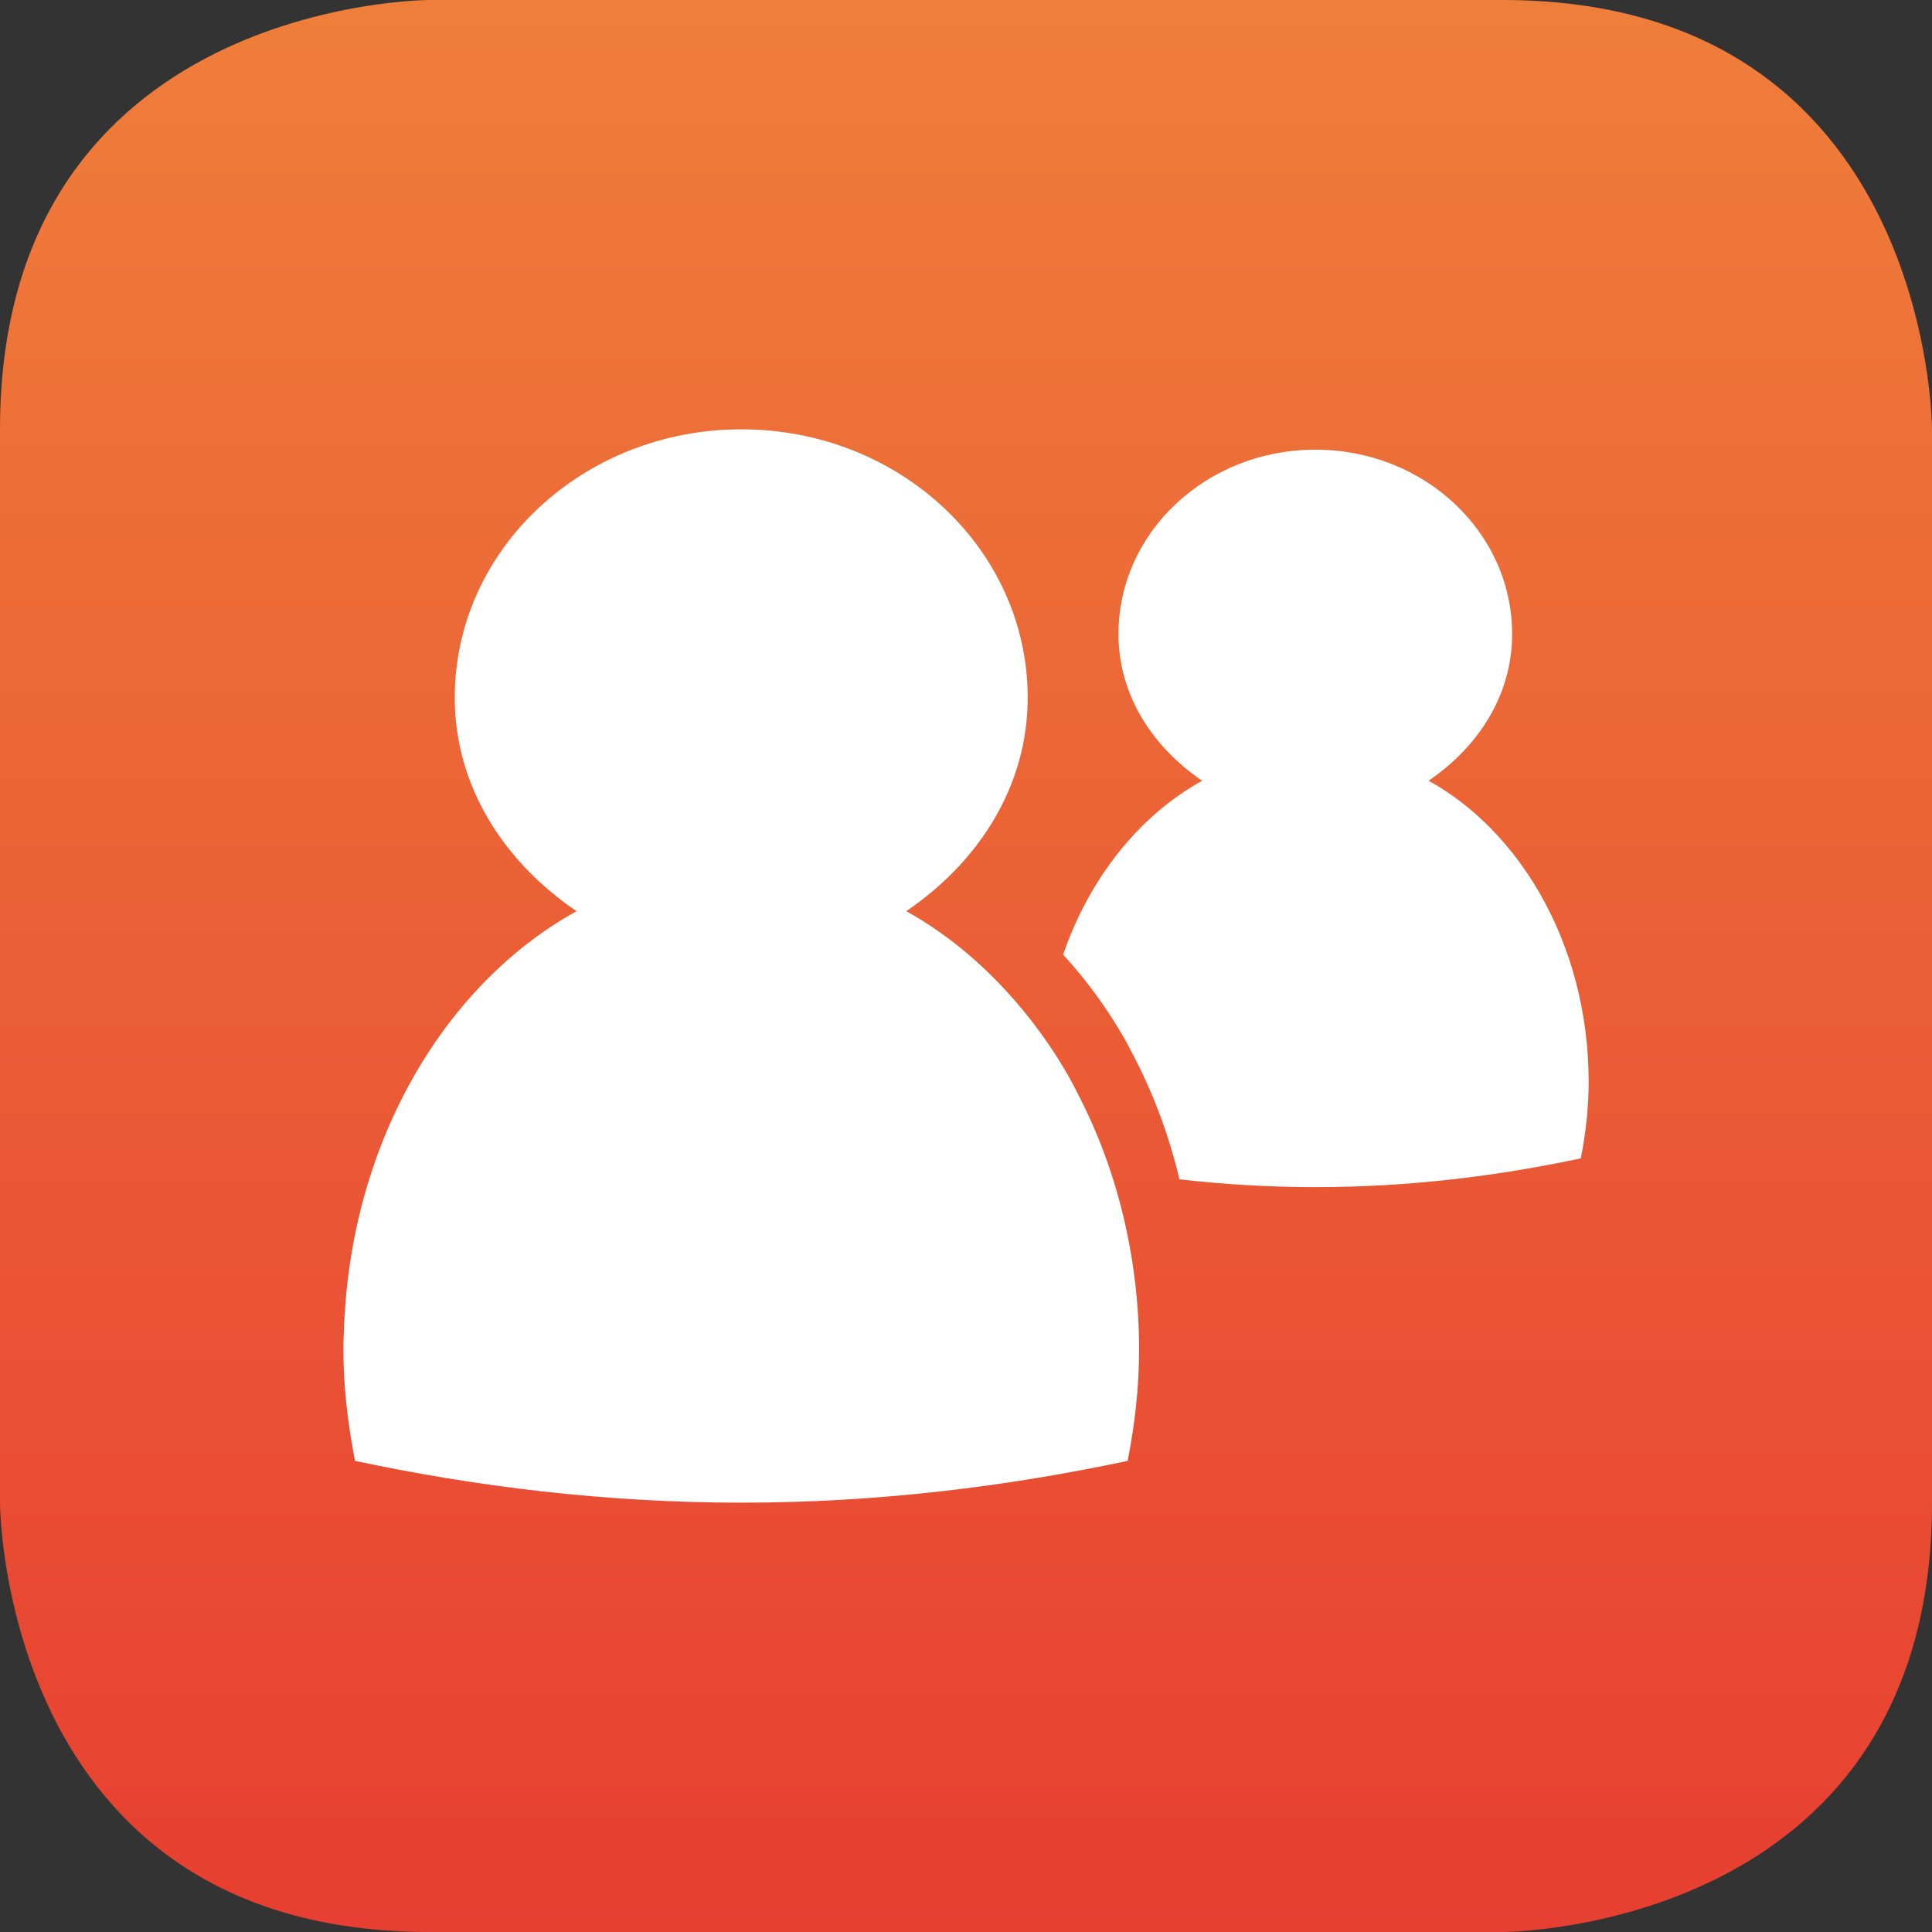 <svg xmlns="http://www.w3.org/2000/svg" xmlns:xlink="http://www.w3.org/1999/xlink" width="100" height="100" viewBox="0 0 100 100"><rect x="0" y="0" width="100" height="100" fill="#333333" stroke="none"/><defs><path id="a" d="M22.222 0S0 0 0 22.222v55.555S0 100 22.222 100h55.555S100 100 100 77.777V22.222S100 0 77.777 0H22.222z"/></defs><clipPath id="b"><use xlink:href="#a" overflow="visible"/></clipPath><linearGradient id="c" gradientUnits="userSpaceOnUse" x1="-.639" y1="101.279" x2="1.974" y2="101.279" gradientTransform="matrix(0 38.268 38.268 0 -3825.75 24.438)"><stop offset="0" stop-color="#EF7E3A"/><stop offset="1" stop-color="#E73F31"/></linearGradient><path clip-path="url(#b)" fill="url(#c)" d="M0 0h100v100H0z"/><defs><path id="d" d="M0 0h100v100H0z"/></defs><clipPath id="e"><use xlink:href="#d" overflow="visible"/></clipPath><path clip-path="url(#e)" fill="#fff" d="M79.723 46.28c-1.45-2.532-3.44-4.576-5.78-5.87 2.562-1.745 4.325-4.42 4.325-7.59 0-5.28-4.56-9.546-10.186-9.546s-10.19 4.267-10.19 9.547c0 3.17 1.772 5.845 4.33 7.59-3.237 1.792-5.82 5.01-7.194 8.998 1.19 1.304 2.268 2.764 3.184 4.37.172.3.324.617.488.92 1.014 1.95 1.81 4.078 2.348 6.344 2.28.258 4.625.402 7.035.402 4.852 0 9.44-.572 13.74-1.488.248-1.28.406-2.582.406-3.953 0-3.622-.93-6.96-2.507-9.724M55.797 56.63c-.16-.306-.312-.62-.486-.92-.913-1.6-1.99-3.063-3.183-4.368-1.547-1.69-3.3-3.113-5.22-4.18 3.722-2.53 6.285-6.433 6.285-11.052 0-7.68-6.63-13.888-14.82-13.888-8.19 0-14.835 6.21-14.835 13.888 0 4.62 2.576 8.52 6.302 11.053-6.79 3.76-11.616 11.84-12.025 21.373-.02.438-.042.877-.042 1.324 0 1.992.245 3.89.6 5.754 6.254 1.33 12.942 2.164 20 2.164s13.738-.834 19.996-2.164c.362-1.863.59-3.762.59-5.754 0-2.395-.29-4.7-.81-6.88-.54-2.27-1.34-4.396-2.353-6.35"/></svg>